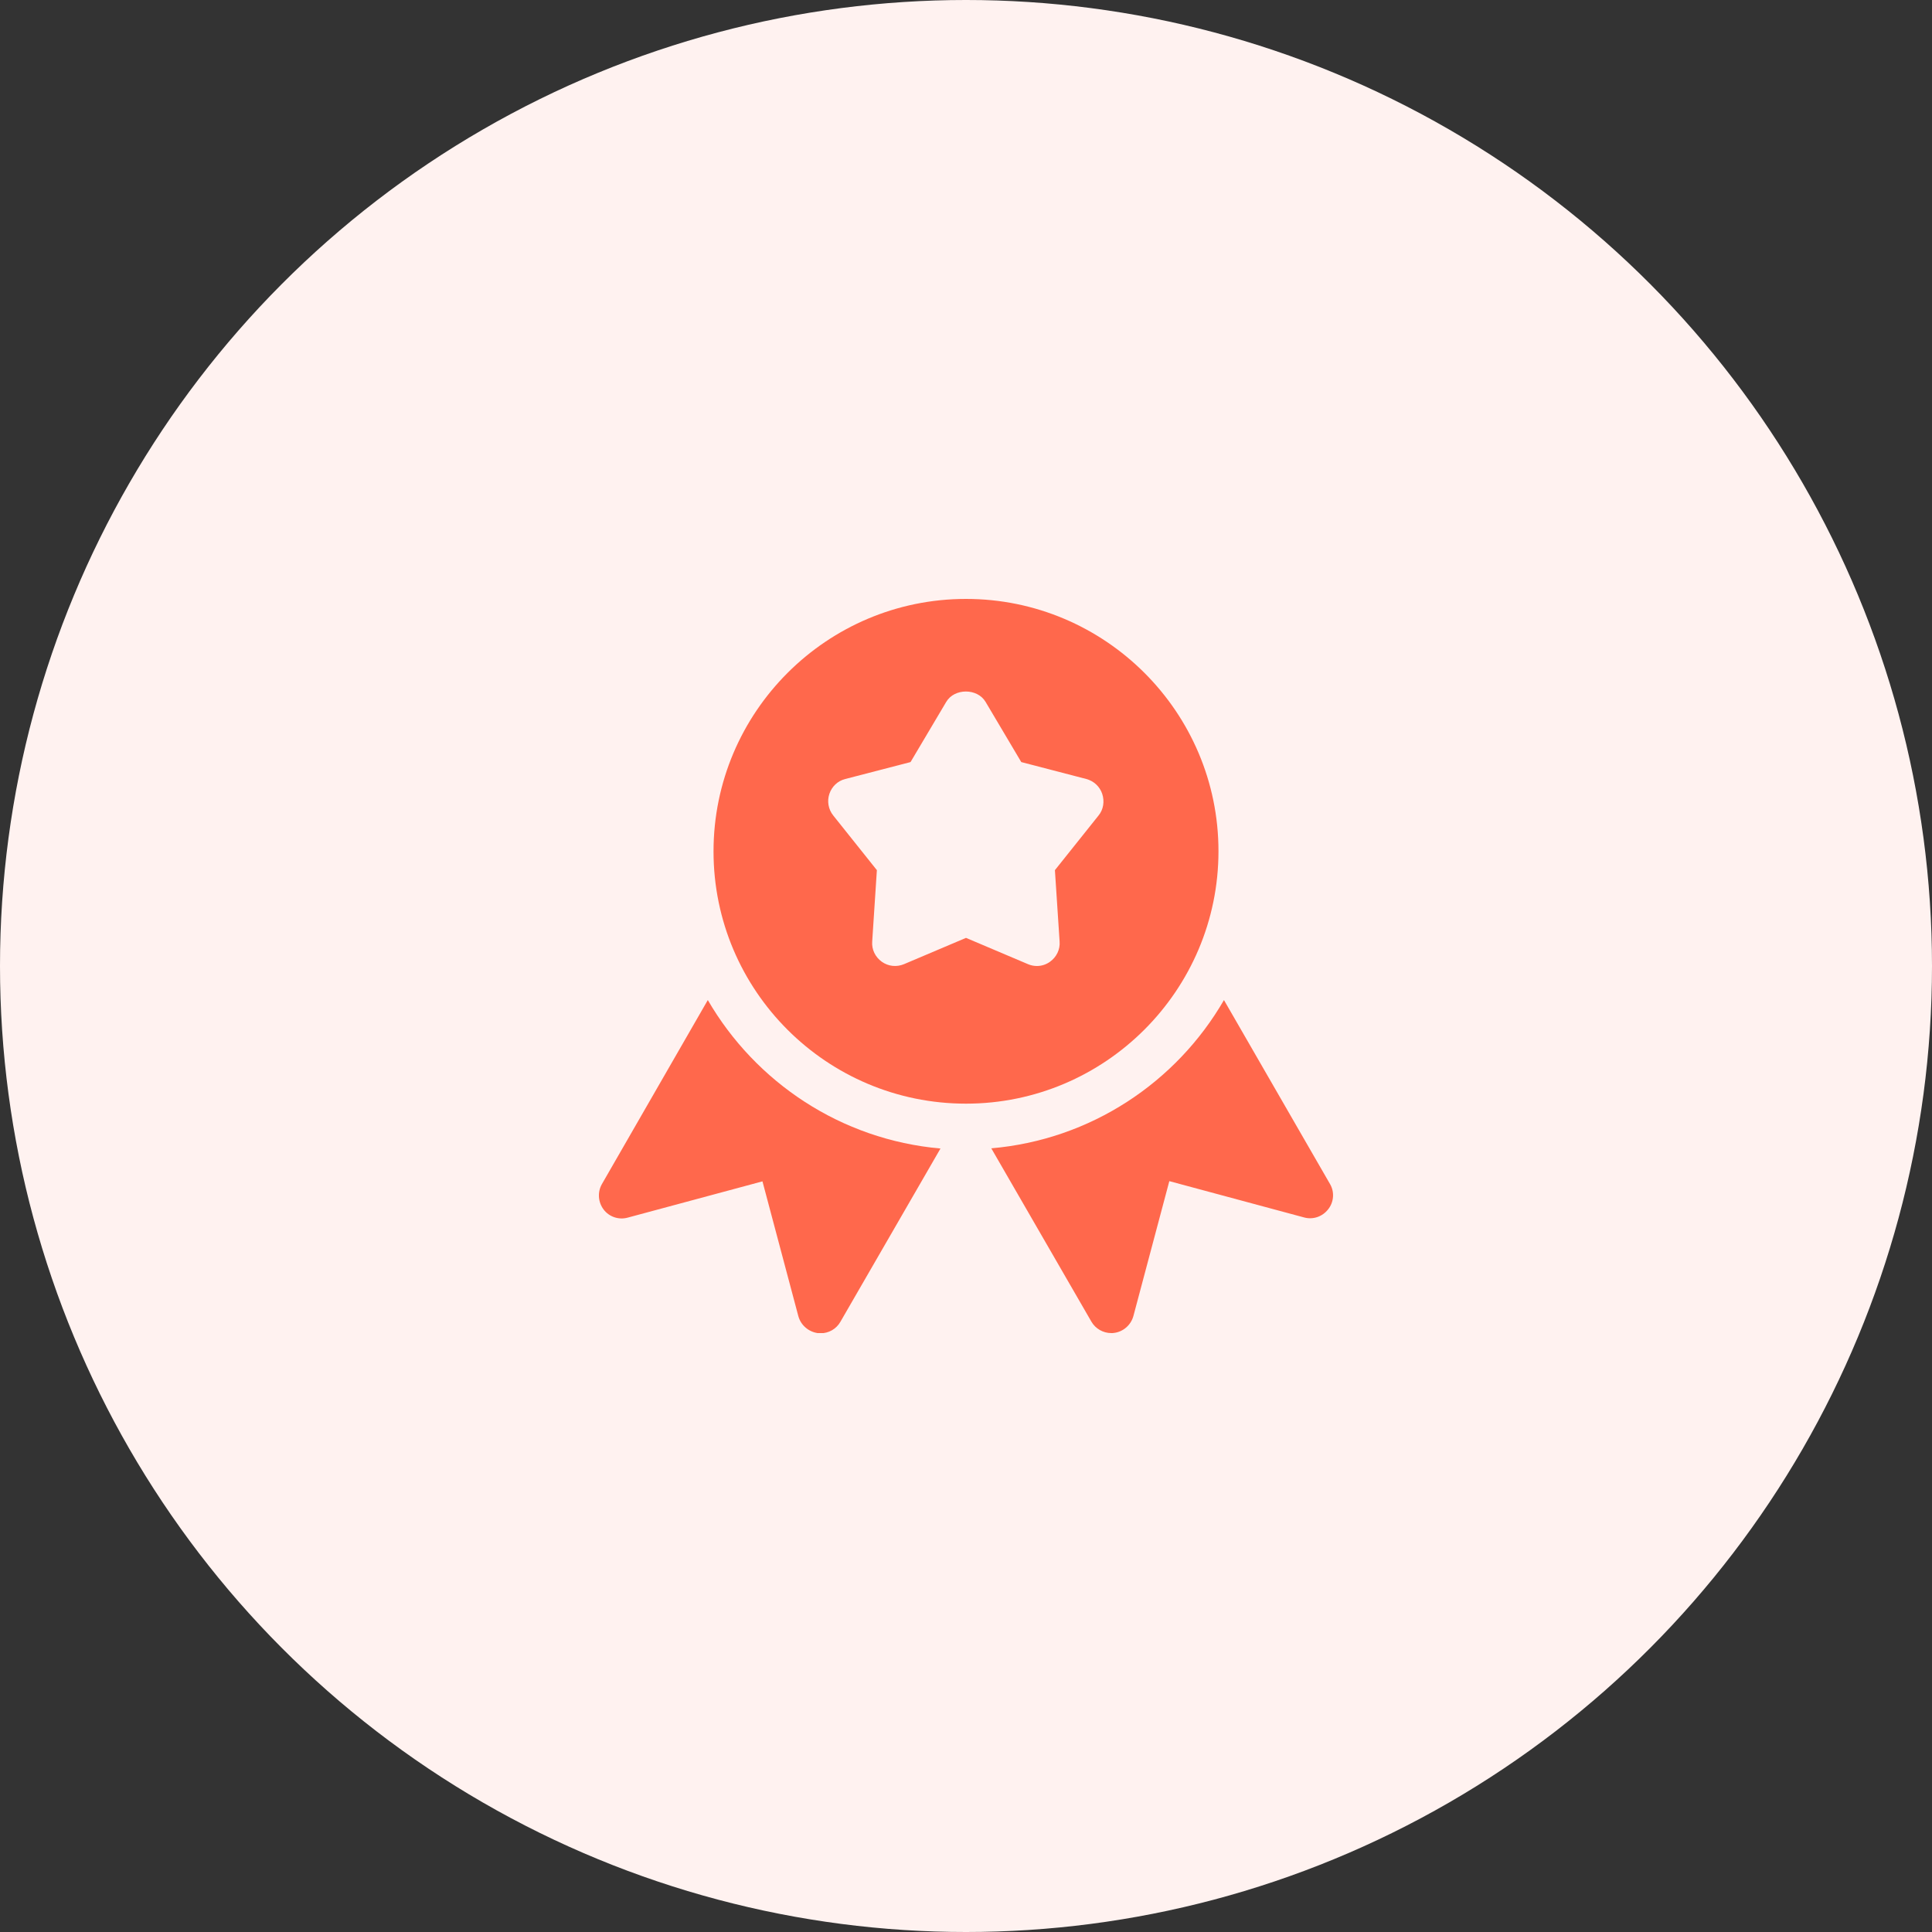 <svg width="100" height="100" viewBox="0 0 100 100" fill="none" xmlns="http://www.w3.org/2000/svg">
<rect x="0" y="0" width="100" height="100" fill="#333333" stroke="none"/>
<circle cx="50" cy="50" r="50" fill="#FFF2F0"/>
<g clip-path="url(#clip0_245_888)">
<path d="M50 31C42.791 31 36.932 36.859 36.932 44.068C36.932 51.278 42.791 57.125 50 57.125C57.199 57.125 63.068 51.267 63.068 44.057C63.068 36.848 57.199 31 50 31ZM56.861 42.21L54.602 45.039L54.845 48.734C54.877 49.145 54.687 49.536 54.349 49.779C54.148 49.926 53.906 50 53.673 50C53.515 50 53.357 49.969 53.209 49.905L50 48.544L46.791 49.905C46.411 50.064 45.978 50.021 45.641 49.779C45.303 49.536 45.113 49.145 45.145 48.734L45.387 45.039L43.129 42.21C42.875 41.894 42.801 41.471 42.928 41.091C43.055 40.711 43.361 40.416 43.751 40.321L47.129 39.445L48.976 36.331C49.398 35.613 50.591 35.613 51.014 36.331L52.861 39.445L56.228 40.321C56.618 40.426 56.925 40.711 57.051 41.091C57.178 41.471 57.115 41.904 56.861 42.21Z" fill="#FF684C"/>
<path d="M36.636 51.763L31.157 61.284C30.915 61.706 30.957 62.223 31.242 62.603C31.527 62.983 32.023 63.152 32.487 63.025L39.465 61.147L41.322 68.124C41.449 68.588 41.84 68.926 42.315 69C42.367 69 42.42 69.01 42.473 69.01C42.895 69.01 43.286 68.789 43.497 68.419L48.679 59.447C43.528 58.993 39.106 56.017 36.636 51.763Z" fill="#FF684C"/>
<path d="M68.841 61.284L63.352 51.763C60.893 56.017 56.46 58.993 51.309 59.437L56.491 68.409C56.703 68.778 57.104 69 57.515 69C57.568 69 57.621 69 57.674 68.99C58.149 68.926 58.539 68.578 58.666 68.113L60.524 61.136L67.501 63.015C67.965 63.142 68.451 62.973 68.746 62.593C69.042 62.223 69.084 61.696 68.841 61.284Z" fill="#FF684C"/>
</g>
<defs>
<clipPath id="clip0_245_888">
<rect width="38" height="38" fill="white" transform="translate(31 31)"/>
</clipPath>
</defs>
</svg>
